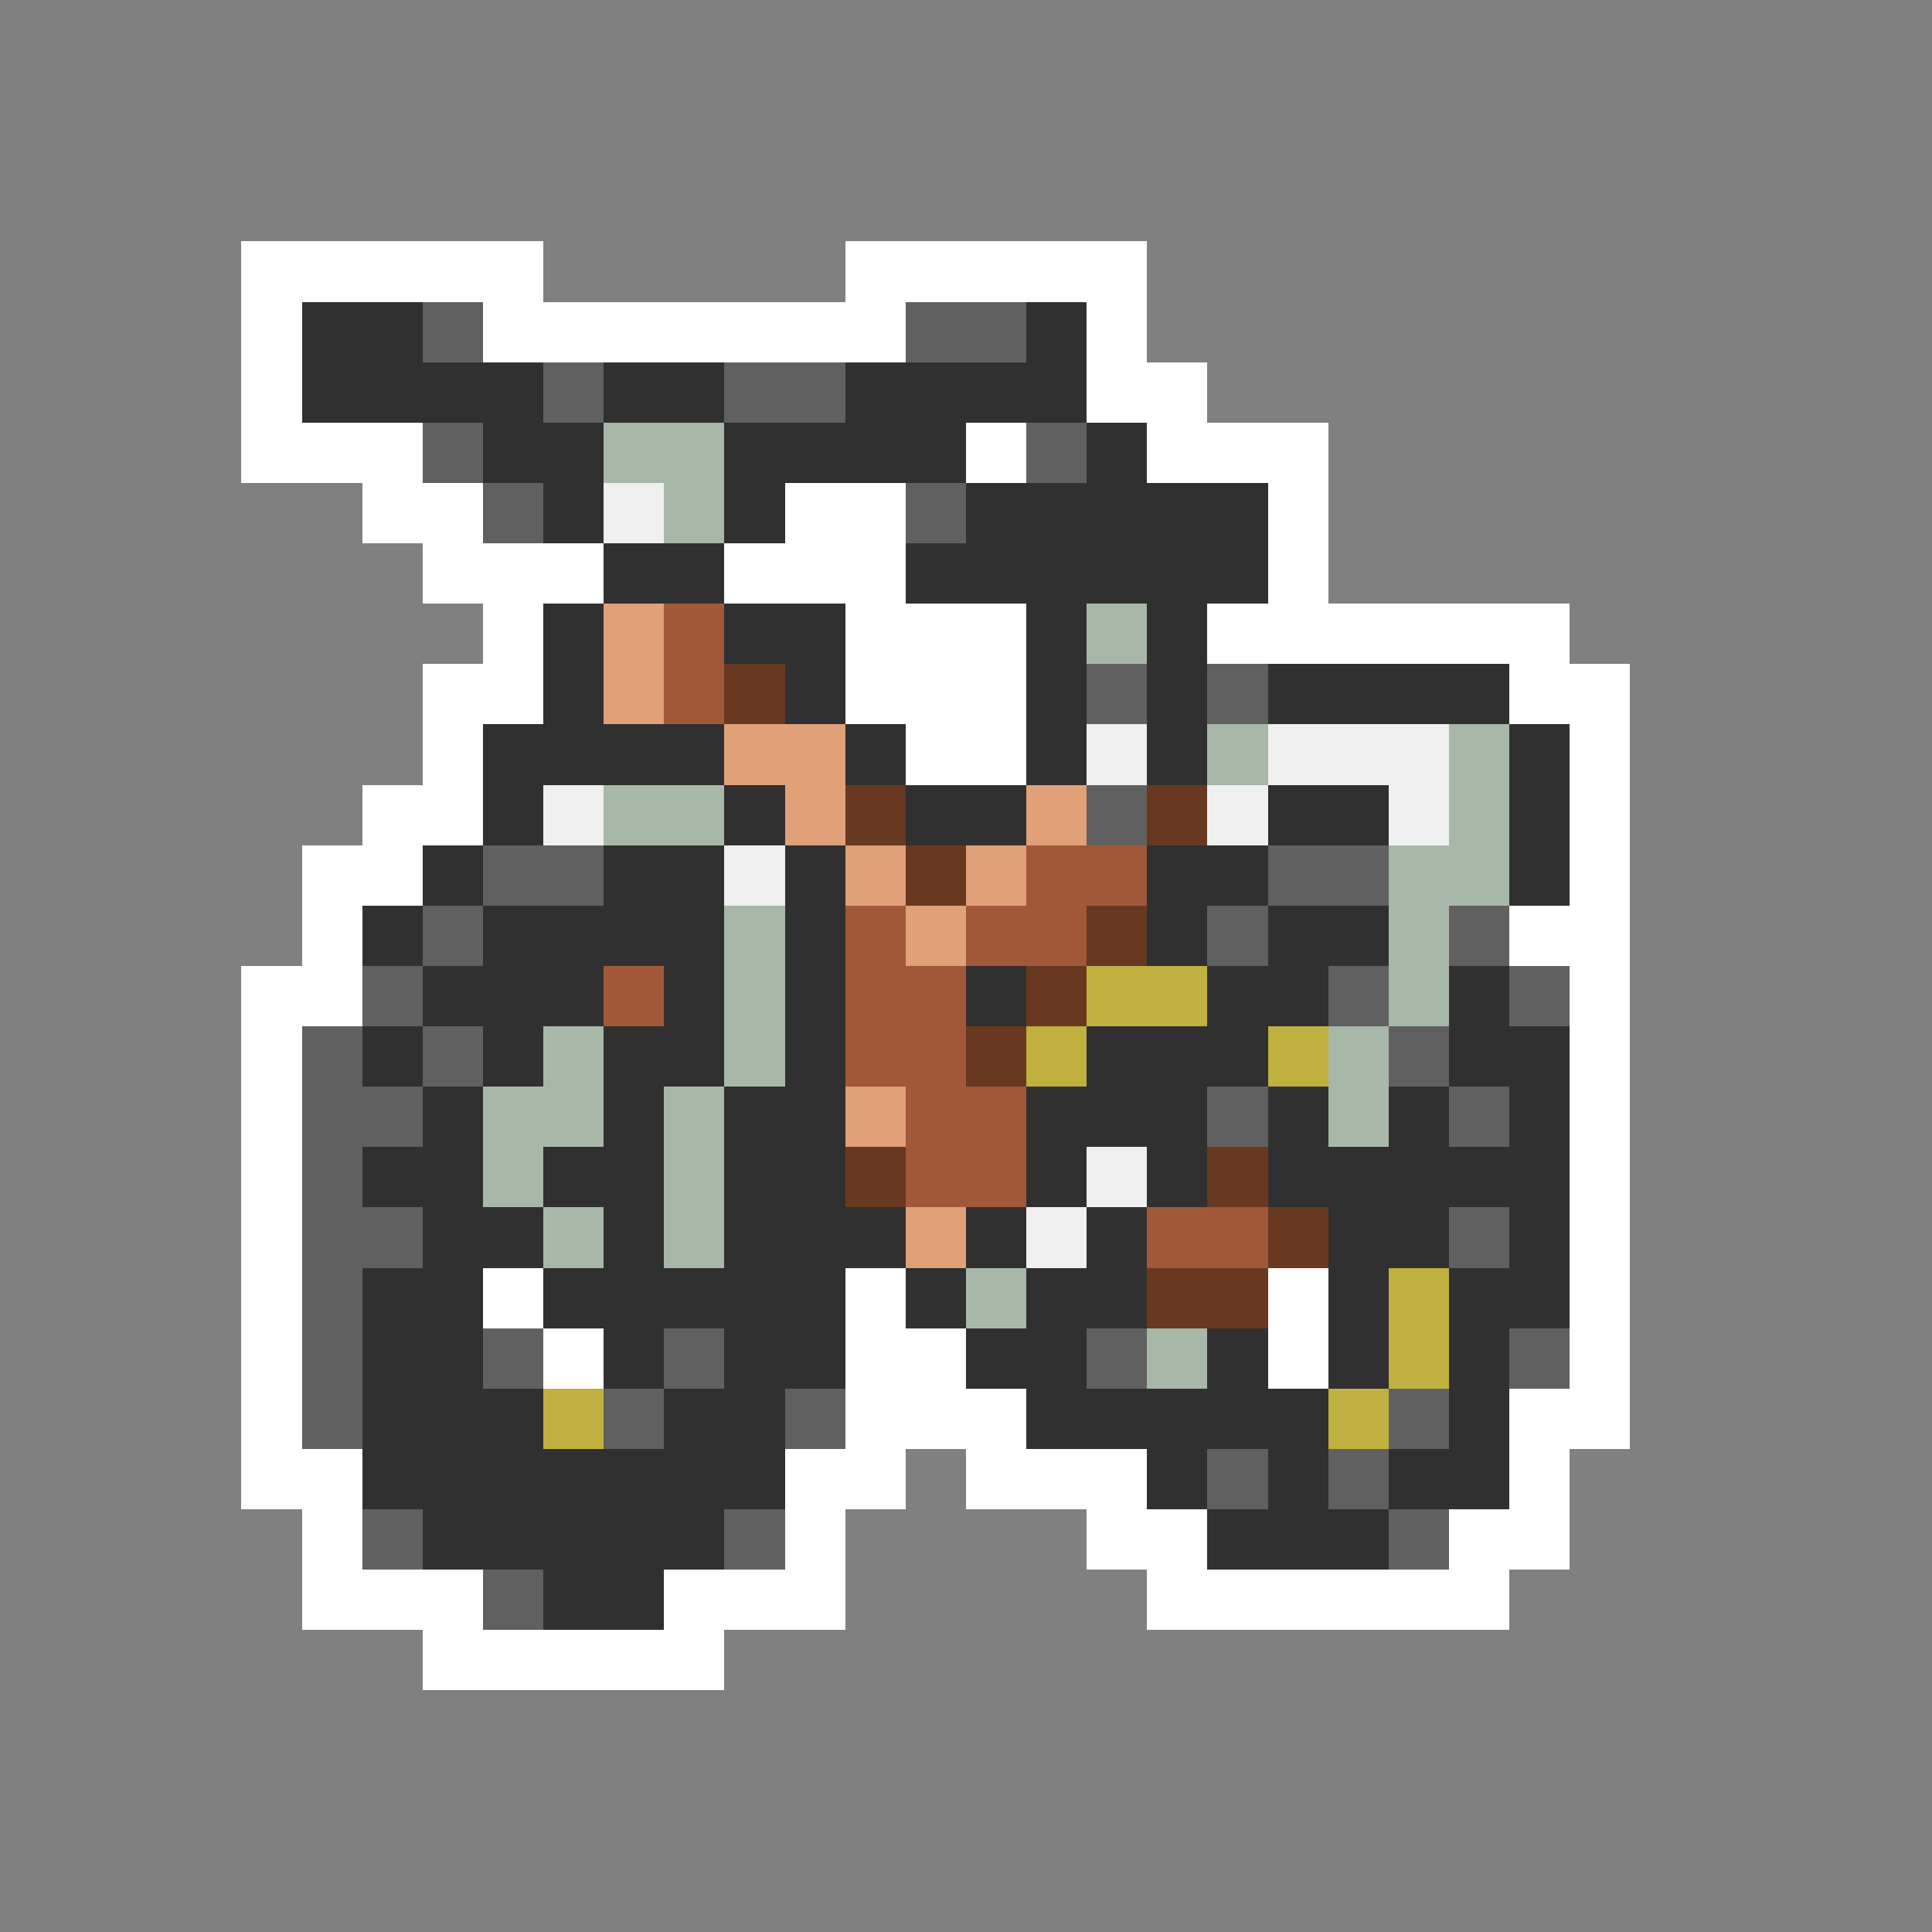 <svg xmlns="http://www.w3.org/2000/svg" viewBox="0 -0.5 32 32" shape-rendering="crispEdges">
<rect x="0" y="-0.5" width="32" height="32" fill="#808080" stroke="none"/>
<path stroke="#ffffff" d="M4 4h5M14 4h5M4 5h1M8 5h7M18 5h1M4 6h1M18 6h2M4 7h3M16 7h1M19 7h3M6 8h2M13 8h2M21 8h1M7 9h3M12 9h3M21 9h1M8 10h1M14 10h3M20 10h6M7 11h2M14 11h3M25 11h2M7 12h1M15 12h2M26 12h1M6 13h2M26 13h1M5 14h2M26 14h1M5 15h1M25 15h2M4 16h2M26 16h1M4 17h1M26 17h1M4 18h1M26 18h1M4 19h1M26 19h1M4 20h1M26 20h1M4 21h1M8 21h1M14 21h1M21 21h1M26 21h1M4 22h1M9 22h1M14 22h2M21 22h1M26 22h1M4 23h1M14 23h3M25 23h2M4 24h2M13 24h2M16 24h3M25 24h1M5 25h1M13 25h1M18 25h2M24 25h2M5 26h3M11 26h3M19 26h6M7 27h5" />
<path stroke="#303030" d="M5 5h2M17 5h1M5 6h4M10 6h2M14 6h4M8 7h2M12 7h4M18 7h1M9 8h1M12 8h1M16 8h5M10 9h2M15 9h6M9 10h1M12 10h2M17 10h1M19 10h1M9 11h1M13 11h1M17 11h1M19 11h1M21 11h4M8 12h4M14 12h1M17 12h1M19 12h1M25 12h1M8 13h1M12 13h1M15 13h2M21 13h2M25 13h1M7 14h1M10 14h2M13 14h1M19 14h2M25 14h1M6 15h1M8 15h4M13 15h1M19 15h1M21 15h2M7 16h3M11 16h1M13 16h1M16 16h1M20 16h2M24 16h1M6 17h1M8 17h1M10 17h2M13 17h1M18 17h3M24 17h2M7 18h1M10 18h1M12 18h2M17 18h3M21 18h1M23 18h1M25 18h1M6 19h2M9 19h2M12 19h2M17 19h1M19 19h1M21 19h5M7 20h2M10 20h1M12 20h3M16 20h1M18 20h1M22 20h2M25 20h1M6 21h2M9 21h5M15 21h1M17 21h2M22 21h1M24 21h2M6 22h2M10 22h1M12 22h2M16 22h2M20 22h1M22 22h1M24 22h1M6 23h3M11 23h2M17 23h5M24 23h1M6 24h7M19 24h1M21 24h1M23 24h2M7 25h5M20 25h3M9 26h2" />
<path stroke="#606060" d="M7 5h1M15 5h2M9 6h1M12 6h2M7 7h1M17 7h1M8 8h1M15 8h1M18 11h1M20 11h1M18 13h1M8 14h2M21 14h2M7 15h1M20 15h1M24 15h1M6 16h1M22 16h1M25 16h1M5 17h1M7 17h1M23 17h1M5 18h2M20 18h1M24 18h1M5 19h1M5 20h2M24 20h1M5 21h1M5 22h1M8 22h1M11 22h1M18 22h1M25 22h1M5 23h1M10 23h1M13 23h1M23 23h1M20 24h1M22 24h1M6 25h1M12 25h1M23 25h1M8 26h1" />
<path stroke="#a8b8a8" d="M10 7h2M11 8h1M18 10h1M20 12h1M24 12h1M10 13h2M24 13h1M23 14h2M12 15h1M23 15h1M12 16h1M23 16h1M9 17h1M12 17h1M22 17h1M8 18h2M11 18h1M22 18h1M8 19h1M11 19h1M9 20h1M11 20h1M16 21h1M19 22h1" />
<path stroke="#f0f0f0" d="M10 8h1M18 12h1M21 12h3M9 13h1M20 13h1M23 13h1M12 14h1M18 19h1M17 20h1" />
<path stroke="#e0a078" d="M10 10h1M10 11h1M12 12h2M13 13h1M17 13h1M14 14h1M16 14h1M15 15h1M14 18h1M15 20h1" />
<path stroke="#a05838" d="M11 10h1M11 11h1M17 14h2M14 15h1M16 15h2M10 16h1M14 16h2M14 17h2M15 18h2M15 19h2M19 20h2" />
<path stroke="#683820" d="M12 11h1M14 13h1M19 13h1M15 14h1M18 15h1M17 16h1M16 17h1M14 19h1M20 19h1M21 20h1M19 21h2" />
<path stroke="#c0b040" d="M18 16h2M17 17h1M21 17h1M23 21h1M23 22h1M9 23h1M22 23h1" />
</svg>